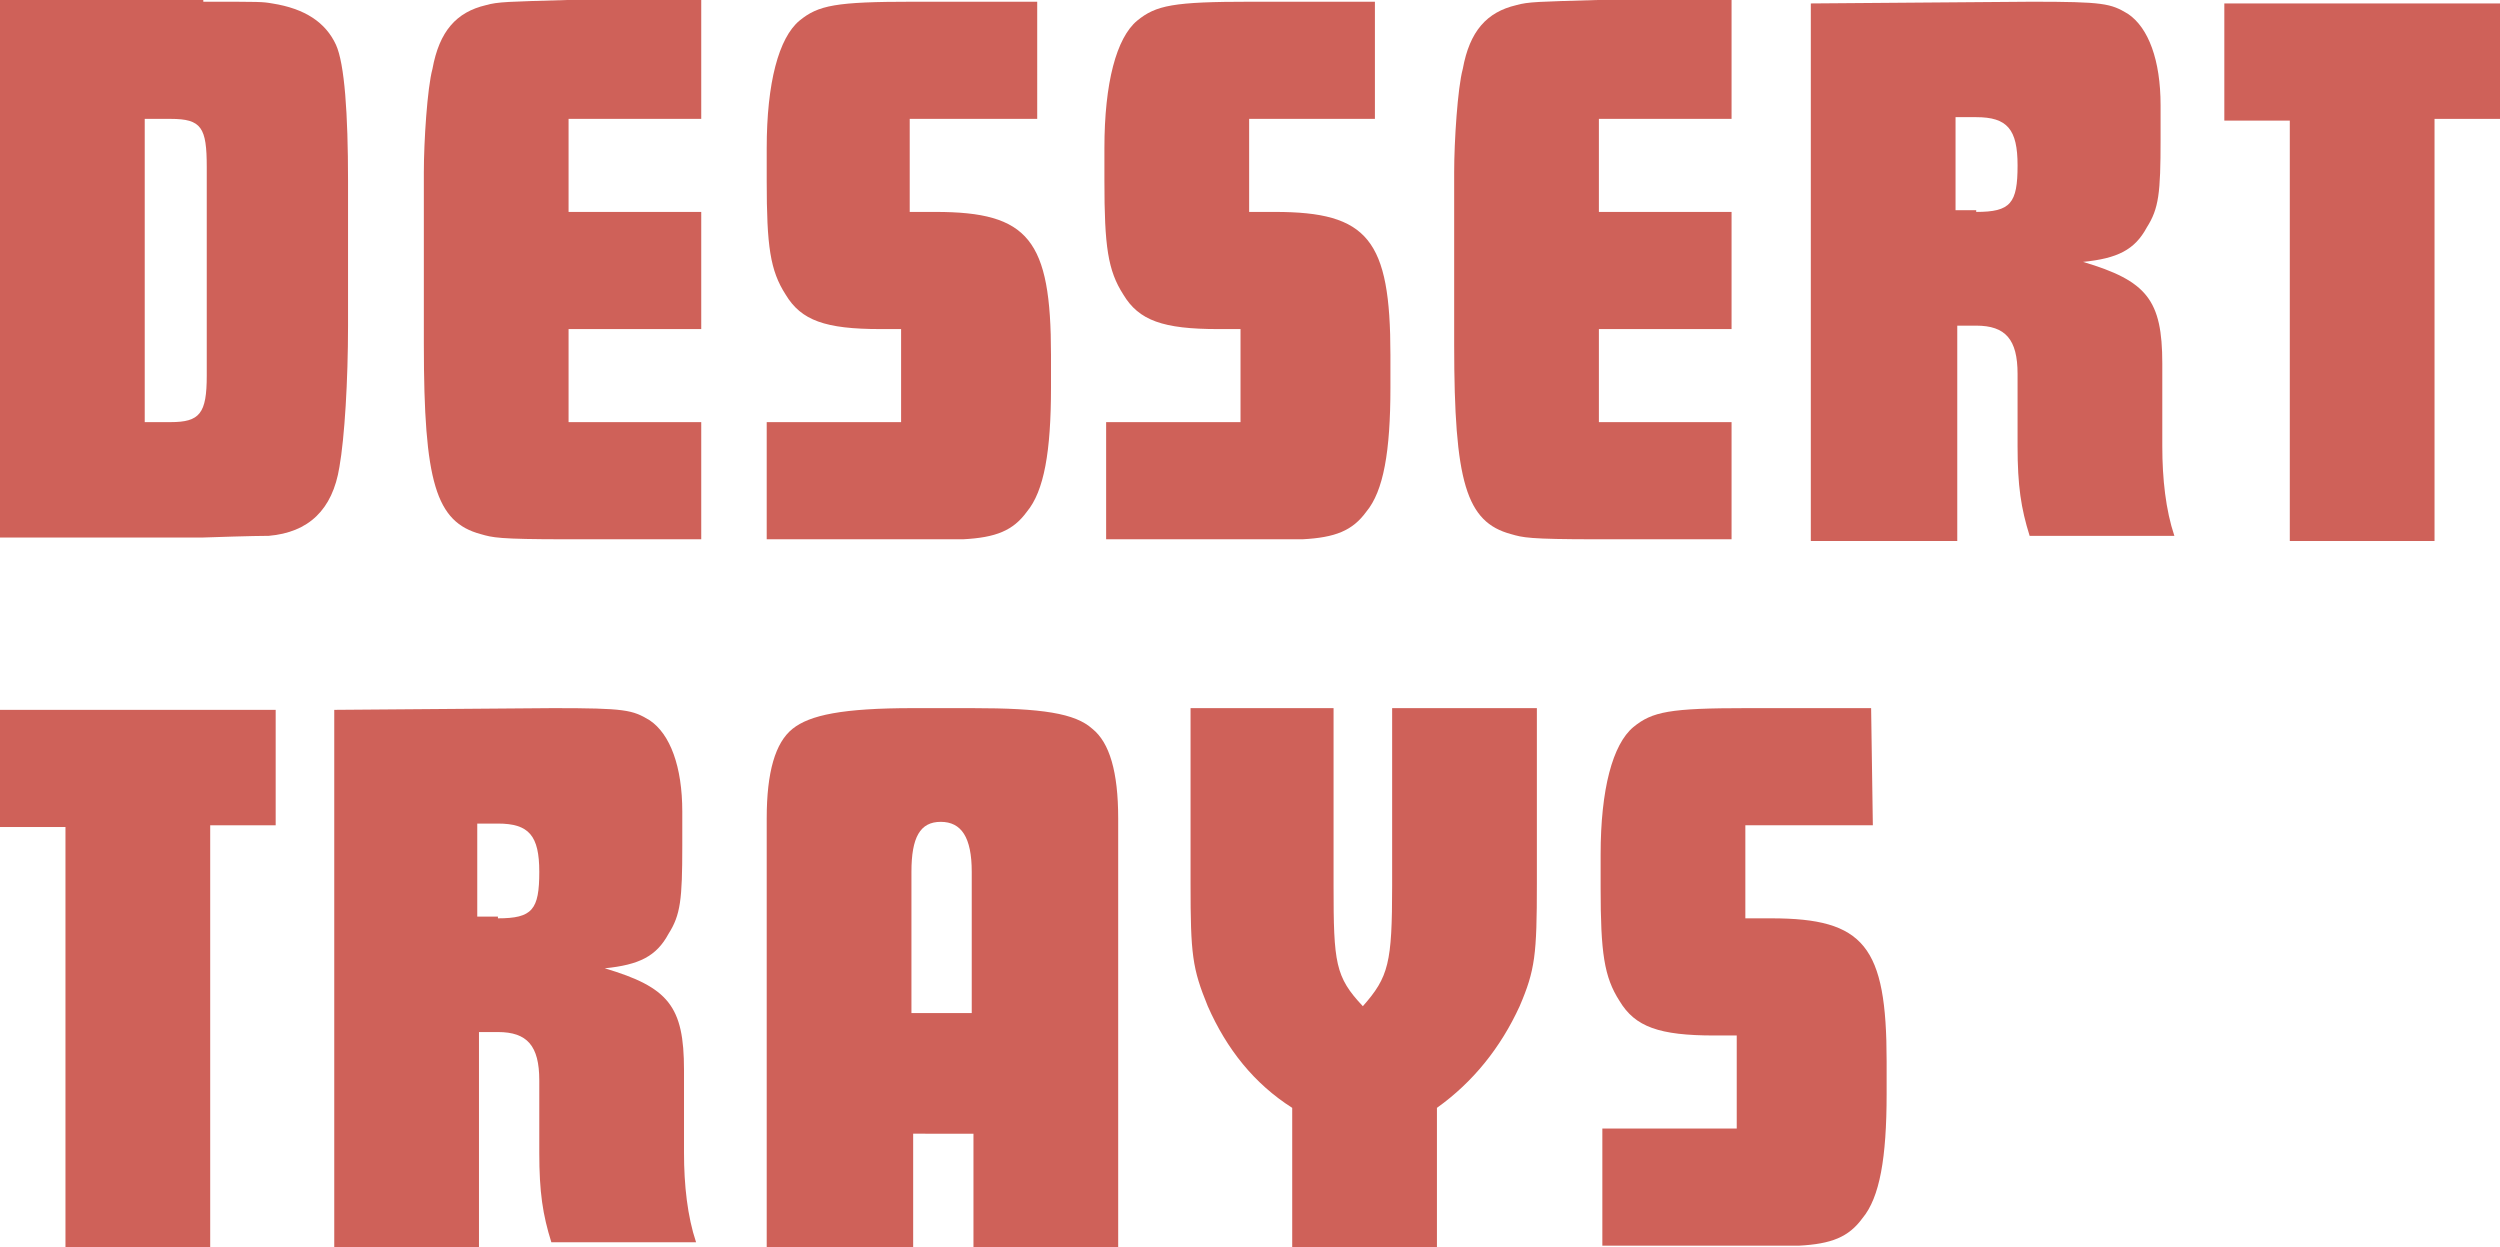 <?xml version="1.0" encoding="utf-8"?>
<!-- Generator: Adobe Illustrator 19.2.1, SVG Export Plug-In . SVG Version: 6.00 Build 0)  -->
<svg version="1.1" id="Layer_1" xmlns="http://www.w3.org/2000/svg" xmlns:xlink="http://www.w3.org/1999/xlink" x="0px" y="0px"
	 viewBox="0 0 145.1 72.4" style="enable-background:new 0 0 145.1 72.4;" xml:space="preserve">
<style type="text/css">
	.st0{fill:#CF6159;}
</style>
<g>
	<g>
		<path class="st0" d="M11.8,0.1c3.4,0,3.4,0,4,0.1c1.9,0.3,3.1,1.1,3.7,2.4c0.5,1.1,0.7,4,0.7,7.9v8.4c0,3.2-0.2,6.5-0.5,8.2
			c-0.4,2.5-1.8,3.8-4.1,4c-0.2,0-0.9,0-3.9,0.1H0V0h11.8V0.1z M9.9,24.5c1.7,0,2.1-0.5,2.1-2.7V9.7c0-2.3-0.3-2.8-2.1-2.8H8.4v17.6
			H9.9z"/>
		<path class="st0" d="M40.7,6.9H33v5.4h7.7v6.8H33v5.4h7.7v6.8h-7.8c-4,0-4.3-0.1-5-0.3c-2.6-0.7-3.3-3-3.3-11V10
			c0-1.8,0.2-4.9,0.5-6c0.4-2.2,1.4-3.3,3.1-3.7c0.7-0.2,1.3-0.2,4.7-0.3h7.8C40.7,0,40.7,6.9,40.7,6.9z"/>
		<path class="st0" d="M60.2,6.9h-7.4v5.4h1.5c5.4,0,6.7,1.6,6.7,8.3v1.9c0,3.7-0.4,6-1.4,7.2c-0.8,1.1-1.8,1.5-3.7,1.6
			c-0.9,0-0.9,0-3.6,0h-7.8v-6.8h7.8v-5.4h-1.2c-3.2,0-4.6-0.5-5.5-2c-0.9-1.4-1.1-2.8-1.1-6.6V8.6c0-3.8,0.7-6.4,1.9-7.4
			c1.1-0.9,2.1-1.1,6.6-1.1h7.2V6.9z"/>
		<path class="st0" d="M79.9,6.9h-7.4v5.4H74c5.4,0,6.7,1.6,6.7,8.3v1.9c0,3.7-0.4,6-1.4,7.2c-0.8,1.1-1.8,1.5-3.7,1.6
			c-0.9,0-0.9,0-3.6,0h-7.8v-6.8H72v-5.4h-1.3c-3.2,0-4.6-0.5-5.5-2c-0.9-1.4-1.1-2.8-1.1-6.6V8.6c0-3.8,0.7-6.4,1.9-7.4
			c1.1-0.9,2.1-1.1,6.6-1.1h7.2v6.8H79.9z"/>
		<path class="st0" d="M100.5,6.9h-7.7v5.4h7.7v6.8h-7.7v5.4h7.7v6.8h-7.8c-4,0-4.3-0.1-5-0.3c-2.6-0.7-3.3-3-3.3-11V10
			c0-1.8,0.2-4.9,0.5-6c0.4-2.2,1.4-3.3,3.1-3.7c0.7-0.2,1.3-0.2,4.7-0.3h7.8V6.9z"/>
		<path class="st0" d="M117.9,0.1c4.2,0,4.6,0.1,5.6,0.7c1.2,0.8,1.9,2.7,1.9,5.3v2c0,3.1-0.1,4-0.8,5.1c-0.7,1.3-1.7,1.8-3.7,2
			c3.7,1.1,4.6,2.2,4.6,5.9v4.8c0,1.9,0.2,3.7,0.7,5.2h-8.4c-0.5-1.6-0.7-2.9-0.7-5.2v-4.2c0-2-0.7-2.8-2.4-2.8h-1.1v12.5h-8.5V0.2
			L117.9,0.1L117.9,0.1z M114.7,12.3c2,0,2.4-0.5,2.4-2.7c0-2.1-0.6-2.8-2.4-2.8h-1.2v5.4h1.2V12.3z"/>
		<path class="st0" d="M145.1,6.9h-3.8v24.5h-8.4V7h-3.8V0.2h16V6.9z"/>
	</g>
	<g>
		<path class="st0" d="M16,47.9h-3.8v24.5H3.8V48H0v-6.8h16V47.9z"/>
		<path class="st0" d="M32.1,41.1c4.2,0,4.6,0.1,5.6,0.7c1.2,0.8,1.9,2.7,1.9,5.3v2c0,3.1-0.1,4-0.8,5.1c-0.7,1.3-1.7,1.8-3.7,2
			c3.7,1.1,4.6,2.2,4.6,5.9v4.8c0,1.9,0.2,3.7,0.7,5.2H32c-0.5-1.6-0.7-2.9-0.7-5.2v-4.2c0-2-0.7-2.8-2.4-2.8h-1.1v12.5h-8.4V41.2
			L32.1,41.1L32.1,41.1z M28.9,53.3c2,0,2.4-0.5,2.4-2.7c0-2.1-0.6-2.8-2.4-2.8h-1.2v5.4h1.2V53.3z"/>
		<path class="st0" d="M52.9,72.4h-8.4V47.5c0-2.7,0.5-4.4,1.5-5.2s2.9-1.2,7-1.2h3.4c4.1,0,6,0.3,7,1.2c1,0.8,1.5,2.5,1.5,5.2v24.9
			h-8.4v-6.6H53v6.6H52.9z M56.4,58.8v-8.2c0-2-0.6-2.9-1.8-2.9c-1.2,0-1.7,0.9-1.7,2.9v8.2H56.4z"/>
		<path class="st0" d="M77.4,41.1v10.3c0,4.5,0.1,5.3,1.7,7c1.5-1.7,1.7-2.5,1.7-7V41.1h8.4v10.2c0,4.1-0.1,5-1,7.1
			c-1.1,2.4-2.7,4.4-4.8,5.9v8.1H75v-8.1c-2.2-1.4-3.8-3.4-4.9-5.9c-0.9-2.2-1-3-1-7.1V41.1H77.4z"/>
		<path class="st0" d="M108.7,47.9h-7.4v5.4h1.5c5.4,0,6.7,1.6,6.7,8.3v1.9c0,3.7-0.4,6-1.4,7.2c-0.8,1.1-1.8,1.5-3.7,1.6
			c-0.9,0-0.9,0-3.6,0H93v-6.8h7.8v-5.4h-1.3c-3.2,0-4.6-0.5-5.5-2c-0.9-1.4-1.1-2.8-1.1-6.6v-1.9c0-3.8,0.7-6.4,1.9-7.4
			c1.1-0.9,2.1-1.1,6.6-1.1h7.2L108.7,47.9L108.7,47.9z"/>
	</g>
</g>
</svg>
